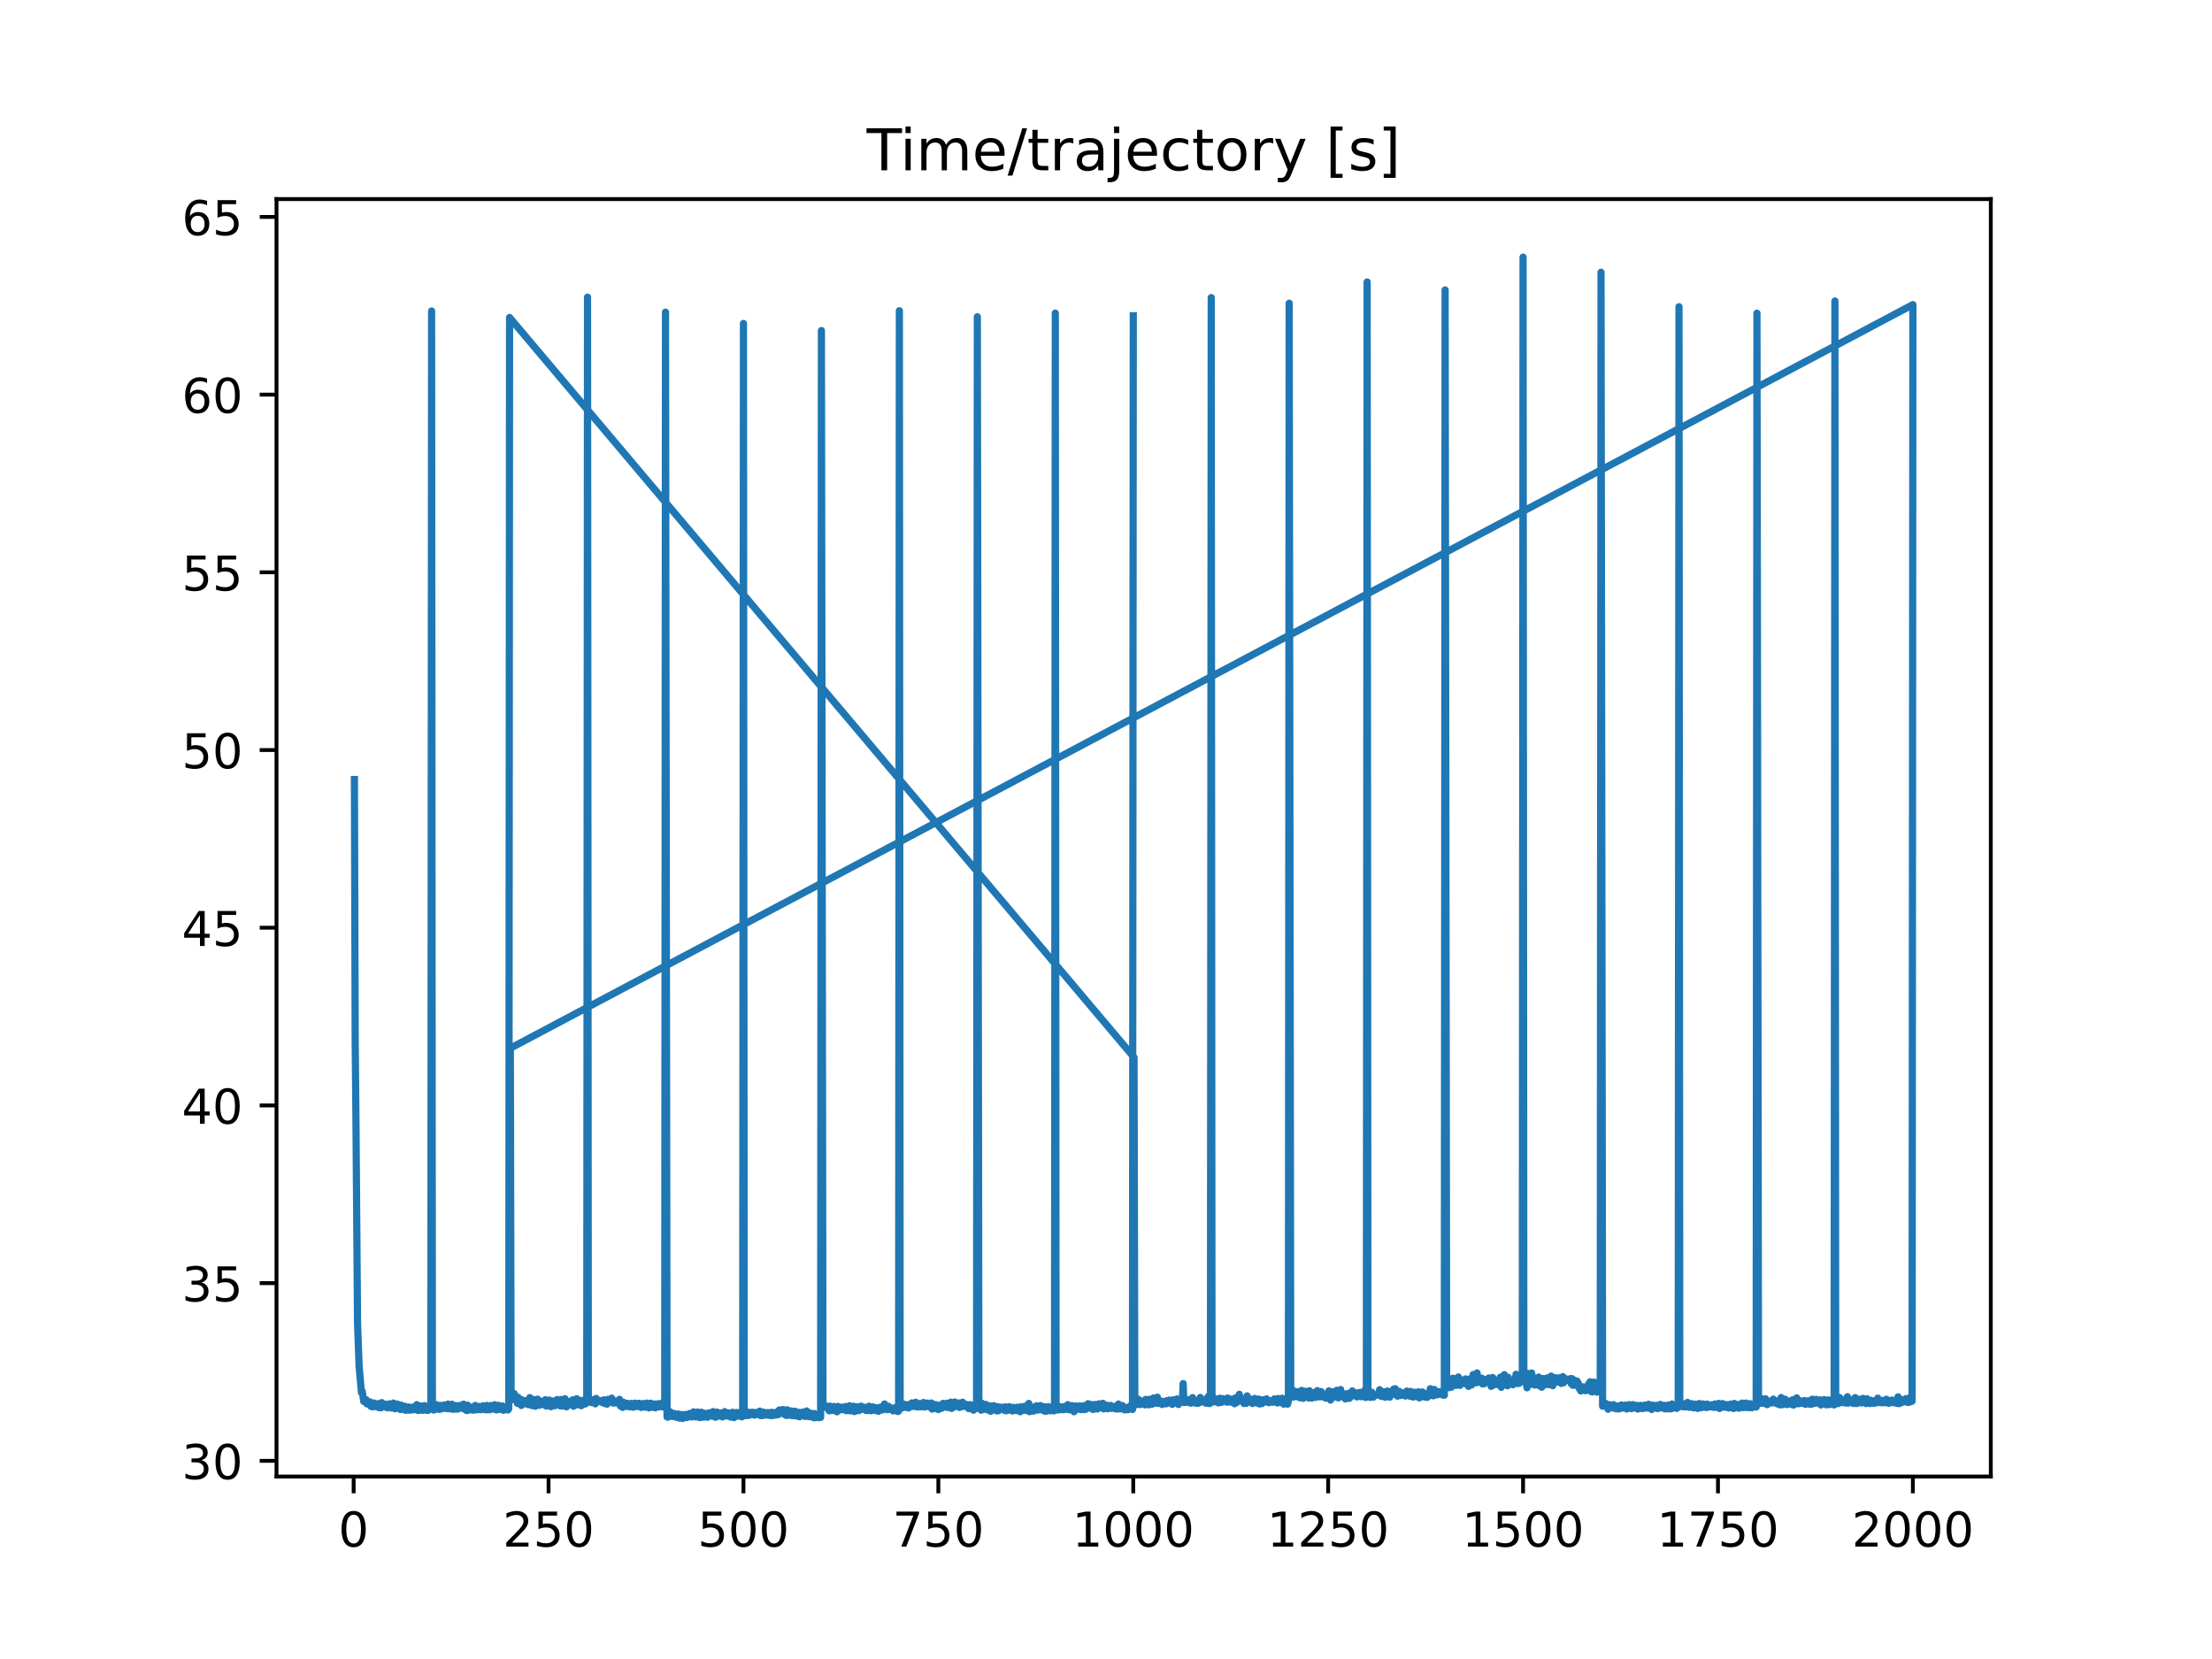 <?xml version="1.0" encoding="utf-8" standalone="no"?>
<!DOCTYPE svg PUBLIC "-//W3C//DTD SVG 1.1//EN"
  "http://www.w3.org/Graphics/SVG/1.1/DTD/svg11.dtd">
<!-- Created with matplotlib (https://matplotlib.org/) -->
<svg height="345.6pt" version="1.1" viewBox="0 0 460.8 345.6" width="460.8pt" xmlns="http://www.w3.org/2000/svg" xmlns:xlink="http://www.w3.org/1999/xlink">
 <defs>
  <style type="text/css">
*{stroke-linecap:butt;stroke-linejoin:round;}
  </style>
 </defs>
 <g id="figure_1">
  <g id="patch_1">
   <path d="M 0 345.6 
L 460.8 345.6 
L 460.8 0 
L 0 0 
z
" style="fill:#ffffff;"/>
  </g>
  <g id="axes_1">
   <g id="patch_2">
    <path d="M 57.6 307.584 
L 414.72 307.584 
L 414.72 41.472 
L 57.6 41.472 
z
" style="fill:#ffffff;"/>
   </g>
   <g id="matplotlib.axis_1">
    <g id="xtick_1">
     <g id="line2d_1">
      <defs>
       <path d="M 0 0 
L 0 3.5 
" id="mb710add91c" style="stroke:#000000;stroke-width:0.8;"/>
      </defs>
      <g>
       <use style="stroke:#000000;stroke-width:0.8;" x="73.67" xlink:href="#mb710add91c" y="307.584"/>
      </g>
     </g>
     <g id="text_1">
      <!-- 0 -->
      <defs>
       <path d="M 31.781 66.406 
Q 24.172 66.406 20.328 58.906 
Q 16.5 51.422 16.5 36.375 
Q 16.5 21.391 20.328 13.891 
Q 24.172 6.391 31.781 6.391 
Q 39.453 6.391 43.281 13.891 
Q 47.125 21.391 47.125 36.375 
Q 47.125 51.422 43.281 58.906 
Q 39.453 66.406 31.781 66.406 
z
M 31.781 74.219 
Q 44.047 74.219 50.516 64.516 
Q 56.984 54.828 56.984 36.375 
Q 56.984 17.969 50.516 8.266 
Q 44.047 -1.422 31.781 -1.422 
Q 19.531 -1.422 13.062 8.266 
Q 6.594 17.969 6.594 36.375 
Q 6.594 54.828 13.062 64.516 
Q 19.531 74.219 31.781 74.219 
z
" id="DejaVuSans-48"/>
      </defs>
      <g transform="translate(70.489 322.182)scale(0.1 -0.1)">
       <use xlink:href="#DejaVuSans-48"/>
      </g>
     </g>
    </g>
    <g id="xtick_2">
     <g id="line2d_2">
      <g>
       <use style="stroke:#000000;stroke-width:0.8;" x="114.272" xlink:href="#mb710add91c" y="307.584"/>
      </g>
     </g>
     <g id="text_2">
      <!-- 250 -->
      <defs>
       <path d="M 19.188 8.297 
L 53.609 8.297 
L 53.609 0 
L 7.328 0 
L 7.328 8.297 
Q 12.938 14.109 22.625 23.891 
Q 32.328 33.688 34.812 36.531 
Q 39.547 41.844 41.422 45.531 
Q 43.312 49.219 43.312 52.781 
Q 43.312 58.594 39.234 62.25 
Q 35.156 65.922 28.609 65.922 
Q 23.969 65.922 18.812 64.312 
Q 13.672 62.703 7.812 59.422 
L 7.812 69.391 
Q 13.766 71.781 18.938 73 
Q 24.125 74.219 28.422 74.219 
Q 39.75 74.219 46.484 68.547 
Q 53.219 62.891 53.219 53.422 
Q 53.219 48.922 51.531 44.891 
Q 49.859 40.875 45.406 35.406 
Q 44.188 33.984 37.641 27.219 
Q 31.109 20.453 19.188 8.297 
z
" id="DejaVuSans-50"/>
       <path d="M 10.797 72.906 
L 49.516 72.906 
L 49.516 64.594 
L 19.828 64.594 
L 19.828 46.734 
Q 21.969 47.469 24.109 47.828 
Q 26.266 48.188 28.422 48.188 
Q 40.625 48.188 47.75 41.5 
Q 54.891 34.812 54.891 23.391 
Q 54.891 11.625 47.562 5.094 
Q 40.234 -1.422 26.906 -1.422 
Q 22.312 -1.422 17.547 -0.641 
Q 12.797 0.141 7.719 1.703 
L 7.719 11.625 
Q 12.109 9.234 16.797 8.062 
Q 21.484 6.891 26.703 6.891 
Q 35.156 6.891 40.078 11.328 
Q 45.016 15.766 45.016 23.391 
Q 45.016 31 40.078 35.438 
Q 35.156 39.891 26.703 39.891 
Q 22.75 39.891 18.812 39.016 
Q 14.891 38.141 10.797 36.281 
z
" id="DejaVuSans-53"/>
      </defs>
      <g transform="translate(104.729 322.182)scale(0.1 -0.1)">
       <use xlink:href="#DejaVuSans-50"/>
       <use x="63.623" xlink:href="#DejaVuSans-53"/>
       <use x="127.246" xlink:href="#DejaVuSans-48"/>
      </g>
     </g>
    </g>
    <g id="xtick_3">
     <g id="line2d_3">
      <g>
       <use style="stroke:#000000;stroke-width:0.8;" x="154.875" xlink:href="#mb710add91c" y="307.584"/>
      </g>
     </g>
     <g id="text_3">
      <!-- 500 -->
      <g transform="translate(145.331 322.182)scale(0.1 -0.1)">
       <use xlink:href="#DejaVuSans-53"/>
       <use x="63.623" xlink:href="#DejaVuSans-48"/>
       <use x="127.246" xlink:href="#DejaVuSans-48"/>
      </g>
     </g>
    </g>
    <g id="xtick_4">
     <g id="line2d_4">
      <g>
       <use style="stroke:#000000;stroke-width:0.8;" x="195.477" xlink:href="#mb710add91c" y="307.584"/>
      </g>
     </g>
     <g id="text_4">
      <!-- 750 -->
      <defs>
       <path d="M 8.203 72.906 
L 55.078 72.906 
L 55.078 68.703 
L 28.609 0 
L 18.312 0 
L 43.219 64.594 
L 8.203 64.594 
z
" id="DejaVuSans-55"/>
      </defs>
      <g transform="translate(185.933 322.182)scale(0.1 -0.1)">
       <use xlink:href="#DejaVuSans-55"/>
       <use x="63.623" xlink:href="#DejaVuSans-53"/>
       <use x="127.246" xlink:href="#DejaVuSans-48"/>
      </g>
     </g>
    </g>
    <g id="xtick_5">
     <g id="line2d_5">
      <g>
       <use style="stroke:#000000;stroke-width:0.8;" x="236.079" xlink:href="#mb710add91c" y="307.584"/>
      </g>
     </g>
     <g id="text_5">
      <!-- 1000 -->
      <defs>
       <path d="M 12.406 8.297 
L 28.516 8.297 
L 28.516 63.922 
L 10.984 60.406 
L 10.984 69.391 
L 28.422 72.906 
L 38.281 72.906 
L 38.281 8.297 
L 54.391 8.297 
L 54.391 0 
L 12.406 0 
z
" id="DejaVuSans-49"/>
      </defs>
      <g transform="translate(223.354 322.182)scale(0.1 -0.1)">
       <use xlink:href="#DejaVuSans-49"/>
       <use x="63.623" xlink:href="#DejaVuSans-48"/>
       <use x="127.246" xlink:href="#DejaVuSans-48"/>
       <use x="190.869" xlink:href="#DejaVuSans-48"/>
      </g>
     </g>
    </g>
    <g id="xtick_6">
     <g id="line2d_6">
      <g>
       <use style="stroke:#000000;stroke-width:0.8;" x="276.681" xlink:href="#mb710add91c" y="307.584"/>
      </g>
     </g>
     <g id="text_6">
      <!-- 1250 -->
      <g transform="translate(263.956 322.182)scale(0.1 -0.1)">
       <use xlink:href="#DejaVuSans-49"/>
       <use x="63.623" xlink:href="#DejaVuSans-50"/>
       <use x="127.246" xlink:href="#DejaVuSans-53"/>
       <use x="190.869" xlink:href="#DejaVuSans-48"/>
      </g>
     </g>
    </g>
    <g id="xtick_7">
     <g id="line2d_7">
      <g>
       <use style="stroke:#000000;stroke-width:0.8;" x="317.283" xlink:href="#mb710add91c" y="307.584"/>
      </g>
     </g>
     <g id="text_7">
      <!-- 1500 -->
      <g transform="translate(304.558 322.182)scale(0.1 -0.1)">
       <use xlink:href="#DejaVuSans-49"/>
       <use x="63.623" xlink:href="#DejaVuSans-53"/>
       <use x="127.246" xlink:href="#DejaVuSans-48"/>
       <use x="190.869" xlink:href="#DejaVuSans-48"/>
      </g>
     </g>
    </g>
    <g id="xtick_8">
     <g id="line2d_8">
      <g>
       <use style="stroke:#000000;stroke-width:0.8;" x="357.885" xlink:href="#mb710add91c" y="307.584"/>
      </g>
     </g>
     <g id="text_8">
      <!-- 1750 -->
      <g transform="translate(345.16 322.182)scale(0.1 -0.1)">
       <use xlink:href="#DejaVuSans-49"/>
       <use x="63.623" xlink:href="#DejaVuSans-55"/>
       <use x="127.246" xlink:href="#DejaVuSans-53"/>
       <use x="190.869" xlink:href="#DejaVuSans-48"/>
      </g>
     </g>
    </g>
    <g id="xtick_9">
     <g id="line2d_9">
      <g>
       <use style="stroke:#000000;stroke-width:0.8;" x="398.487" xlink:href="#mb710add91c" y="307.584"/>
      </g>
     </g>
     <g id="text_9">
      <!-- 2000 -->
      <g transform="translate(385.762 322.182)scale(0.1 -0.1)">
       <use xlink:href="#DejaVuSans-50"/>
       <use x="63.623" xlink:href="#DejaVuSans-48"/>
       <use x="127.246" xlink:href="#DejaVuSans-48"/>
       <use x="190.869" xlink:href="#DejaVuSans-48"/>
      </g>
     </g>
    </g>
   </g>
   <g id="matplotlib.axis_2">
    <g id="ytick_1">
     <g id="line2d_10">
      <defs>
       <path d="M 0 0 
L -3.5 0 
" id="m9d17364221" style="stroke:#000000;stroke-width:0.8;"/>
      </defs>
      <g>
       <use style="stroke:#000000;stroke-width:0.8;" x="57.6" xlink:href="#m9d17364221" y="304.32"/>
      </g>
     </g>
     <g id="text_10">
      <!-- 30 -->
      <defs>
       <path d="M 40.578 39.312 
Q 47.656 37.797 51.625 33 
Q 55.609 28.219 55.609 21.188 
Q 55.609 10.406 48.188 4.484 
Q 40.766 -1.422 27.094 -1.422 
Q 22.516 -1.422 17.656 -0.516 
Q 12.797 0.391 7.625 2.203 
L 7.625 11.719 
Q 11.719 9.328 16.594 8.109 
Q 21.484 6.891 26.812 6.891 
Q 36.078 6.891 40.938 10.547 
Q 45.797 14.203 45.797 21.188 
Q 45.797 27.641 41.281 31.266 
Q 36.766 34.906 28.719 34.906 
L 20.219 34.906 
L 20.219 43.016 
L 29.109 43.016 
Q 36.375 43.016 40.234 45.922 
Q 44.094 48.828 44.094 54.297 
Q 44.094 59.906 40.109 62.906 
Q 36.141 65.922 28.719 65.922 
Q 24.656 65.922 20.016 65.031 
Q 15.375 64.156 9.812 62.312 
L 9.812 71.094 
Q 15.438 72.656 20.344 73.438 
Q 25.25 74.219 29.594 74.219 
Q 40.828 74.219 47.359 69.109 
Q 53.906 64.016 53.906 55.328 
Q 53.906 49.266 50.438 45.094 
Q 46.969 40.922 40.578 39.312 
z
" id="DejaVuSans-51"/>
      </defs>
      <g transform="translate(37.875 308.12)scale(0.1 -0.1)">
       <use xlink:href="#DejaVuSans-51"/>
       <use x="63.623" xlink:href="#DejaVuSans-48"/>
      </g>
     </g>
    </g>
    <g id="ytick_2">
     <g id="line2d_11">
      <g>
       <use style="stroke:#000000;stroke-width:0.8;" x="57.6" xlink:href="#m9d17364221" y="267.301"/>
      </g>
     </g>
     <g id="text_11">
      <!-- 35 -->
      <g transform="translate(37.875 271.1)scale(0.1 -0.1)">
       <use xlink:href="#DejaVuSans-51"/>
       <use x="63.623" xlink:href="#DejaVuSans-53"/>
      </g>
     </g>
    </g>
    <g id="ytick_3">
     <g id="line2d_12">
      <g>
       <use style="stroke:#000000;stroke-width:0.8;" x="57.6" xlink:href="#m9d17364221" y="230.282"/>
      </g>
     </g>
     <g id="text_12">
      <!-- 40 -->
      <defs>
       <path d="M 37.797 64.312 
L 12.891 25.391 
L 37.797 25.391 
z
M 35.203 72.906 
L 47.609 72.906 
L 47.609 25.391 
L 58.016 25.391 
L 58.016 17.188 
L 47.609 17.188 
L 47.609 0 
L 37.797 0 
L 37.797 17.188 
L 4.891 17.188 
L 4.891 26.703 
z
" id="DejaVuSans-52"/>
      </defs>
      <g transform="translate(37.875 234.081)scale(0.1 -0.1)">
       <use xlink:href="#DejaVuSans-52"/>
       <use x="63.623" xlink:href="#DejaVuSans-48"/>
      </g>
     </g>
    </g>
    <g id="ytick_4">
     <g id="line2d_13">
      <g>
       <use style="stroke:#000000;stroke-width:0.8;" x="57.6" xlink:href="#m9d17364221" y="193.263"/>
      </g>
     </g>
     <g id="text_13">
      <!-- 45 -->
      <g transform="translate(37.875 197.062)scale(0.1 -0.1)">
       <use xlink:href="#DejaVuSans-52"/>
       <use x="63.623" xlink:href="#DejaVuSans-53"/>
      </g>
     </g>
    </g>
    <g id="ytick_5">
     <g id="line2d_14">
      <g>
       <use style="stroke:#000000;stroke-width:0.8;" x="57.6" xlink:href="#m9d17364221" y="156.244"/>
      </g>
     </g>
     <g id="text_14">
      <!-- 50 -->
      <g transform="translate(37.875 160.043)scale(0.1 -0.1)">
       <use xlink:href="#DejaVuSans-53"/>
       <use x="63.623" xlink:href="#DejaVuSans-48"/>
      </g>
     </g>
    </g>
    <g id="ytick_6">
     <g id="line2d_15">
      <g>
       <use style="stroke:#000000;stroke-width:0.8;" x="57.6" xlink:href="#m9d17364221" y="119.225"/>
      </g>
     </g>
     <g id="text_15">
      <!-- 55 -->
      <g transform="translate(37.875 123.024)scale(0.1 -0.1)">
       <use xlink:href="#DejaVuSans-53"/>
       <use x="63.623" xlink:href="#DejaVuSans-53"/>
      </g>
     </g>
    </g>
    <g id="ytick_7">
     <g id="line2d_16">
      <g>
       <use style="stroke:#000000;stroke-width:0.8;" x="57.6" xlink:href="#m9d17364221" y="82.206"/>
      </g>
     </g>
     <g id="text_16">
      <!-- 60 -->
      <defs>
       <path d="M 33.016 40.375 
Q 26.375 40.375 22.484 35.828 
Q 18.609 31.297 18.609 23.391 
Q 18.609 15.531 22.484 10.953 
Q 26.375 6.391 33.016 6.391 
Q 39.656 6.391 43.531 10.953 
Q 47.406 15.531 47.406 23.391 
Q 47.406 31.297 43.531 35.828 
Q 39.656 40.375 33.016 40.375 
z
M 52.594 71.297 
L 52.594 62.312 
Q 48.875 64.062 45.094 64.984 
Q 41.312 65.922 37.594 65.922 
Q 27.828 65.922 22.672 59.328 
Q 17.531 52.734 16.797 39.406 
Q 19.672 43.656 24.016 45.922 
Q 28.375 48.188 33.594 48.188 
Q 44.578 48.188 50.953 41.516 
Q 57.328 34.859 57.328 23.391 
Q 57.328 12.156 50.688 5.359 
Q 44.047 -1.422 33.016 -1.422 
Q 20.359 -1.422 13.672 8.266 
Q 6.984 17.969 6.984 36.375 
Q 6.984 53.656 15.188 63.938 
Q 23.391 74.219 37.203 74.219 
Q 40.922 74.219 44.703 73.484 
Q 48.484 72.75 52.594 71.297 
z
" id="DejaVuSans-54"/>
      </defs>
      <g transform="translate(37.875 86.005)scale(0.1 -0.1)">
       <use xlink:href="#DejaVuSans-54"/>
       <use x="63.623" xlink:href="#DejaVuSans-48"/>
      </g>
     </g>
    </g>
    <g id="ytick_8">
     <g id="line2d_17">
      <g>
       <use style="stroke:#000000;stroke-width:0.8;" x="57.6" xlink:href="#m9d17364221" y="45.186"/>
      </g>
     </g>
     <g id="text_17">
      <!-- 65 -->
      <g transform="translate(37.875 48.986)scale(0.1 -0.1)">
       <use xlink:href="#DejaVuSans-54"/>
       <use x="63.623" xlink:href="#DejaVuSans-53"/>
      </g>
     </g>
    </g>
   </g>
   <g id="line2d_18">
    <path clip-path="url(#pd5c3fd3409)" d="M 73.833 162.382 
L 73.995 216.992 
L 74.158 234.069 
L 74.482 275.631 
L 74.807 284.545 
L 75.294 290.101 
L 75.457 289.826 
L 75.782 291.961 
L 75.944 291.71 
L 76.106 291.714 
L 76.269 291.576 
L 76.431 292.447 
L 76.594 292.268 
L 76.918 292.548 
L 77.081 292.042 
L 77.243 292.954 
L 77.406 292.822 
L 77.568 293.086 
L 77.731 292.883 
L 77.893 292.265 
L 78.055 292.965 
L 78.38 293.048 
L 78.543 293.017 
L 78.705 292.412 
L 78.867 293.215 
L 79.03 292.945 
L 79.192 293.25 
L 79.355 293.278 
L 79.517 292.187 
L 79.679 292.98 
L 79.842 292.742 
L 80.004 292.829 
L 80.167 293.047 
L 80.329 292.511 
L 80.654 293.284 
L 80.816 292.955 
L 80.979 293.16 
L 81.141 292.433 
L 81.466 293.296 
L 81.791 293.258 
L 81.953 292.274 
L 82.116 293.216 
L 82.278 293.475 
L 82.603 293.326 
L 82.765 292.492 
L 82.928 293.121 
L 83.09 292.852 
L 83.252 293.525 
L 83.415 293.622 
L 83.577 292.706 
L 83.74 293.551 
L 84.227 293.697 
L 84.389 292.947 
L 84.552 293.794 
L 84.714 293.643 
L 85.039 293.617 
L 85.201 293.106 
L 85.364 293.773 
L 85.526 293.524 
L 85.689 293.698 
L 86.013 293.122 
L 86.176 293.679 
L 86.663 293.56 
L 86.825 292.613 
L 86.988 293.777 
L 87.15 293.83 
L 87.475 293.473 
L 87.637 292.878 
L 87.8 293.771 
L 87.962 293.773 
L 88.125 293.599 
L 88.287 293.774 
L 88.449 292.821 
L 88.612 293.647 
L 88.937 293.583 
L 89.099 293.837 
L 89.262 292.916 
L 89.424 293.67 
L 89.749 293.487 
L 89.911 64.783 
L 90.074 292.481 
L 90.398 293.741 
L 90.723 293.295 
L 90.886 292.612 
L 91.048 293.51 
L 91.373 293.237 
L 91.535 293.614 
L 91.698 292.766 
L 91.86 293.479 
L 92.022 293.474 
L 92.347 293.099 
L 92.51 292.674 
L 92.672 293.373 
L 93.159 293.453 
L 93.322 292.499 
L 93.484 293.435 
L 93.647 293.205 
L 93.809 293.487 
L 93.971 293.403 
L 94.134 292.526 
L 94.296 293.566 
L 94.621 293.568 
L 94.946 292.793 
L 95.271 293.558 
L 95.595 293.418 
L 95.758 292.775 
L 95.92 293.192 
L 96.408 293.414 
L 96.57 292.512 
L 96.732 293.49 
L 96.895 293.63 
L 97.057 293.577 
L 97.22 293.852 
L 97.382 292.715 
L 97.544 293.683 
L 97.707 293.738 
L 97.869 293.574 
L 98.032 293.578 
L 98.194 293.135 
L 98.519 293.772 
L 98.681 293.644 
L 98.844 293.703 
L 99.006 292.777 
L 99.168 293.697 
L 99.331 293.39 
L 99.493 293.391 
L 99.656 293.653 
L 99.818 292.989 
L 100.143 293.668 
L 100.468 293.556 
L 100.63 292.848 
L 100.955 293.651 
L 101.117 293.467 
L 101.28 293.688 
L 101.442 292.765 
L 101.605 293.674 
L 101.767 292.961 
L 101.929 293.66 
L 102.092 293.679 
L 102.254 292.791 
L 102.417 293.429 
L 102.904 293.516 
L 103.066 292.635 
L 103.391 293.717 
L 103.553 293.552 
L 103.878 292.749 
L 104.041 293.599 
L 104.203 293.592 
L 104.366 293.422 
L 104.528 293.53 
L 104.69 292.897 
L 104.853 293.788 
L 105.015 293.502 
L 105.178 293.653 
L 105.34 293.652 
L 105.502 293.213 
L 105.665 293.658 
L 105.827 293.71 
L 105.99 293.447 
L 106.152 66.142 
L 236.241 220.273 
L 236.404 292.763 
L 236.728 292.449 
L 236.891 292.582 
L 237.053 291.444 
L 237.54 292.597 
L 237.703 292.464 
L 237.865 291.836 
L 238.515 292.661 
L 238.677 291.522 
L 239.002 292.474 
L 239.165 292.446 
L 239.327 292.656 
L 239.489 291.49 
L 239.652 292.26 
L 239.814 292.017 
L 239.977 292.534 
L 240.139 292.309 
L 240.301 291.23 
L 240.464 292.352 
L 240.789 292.169 
L 240.951 292.114 
L 241.113 291.057 
L 241.276 292.361 
L 241.438 292.29 
L 241.601 292.088 
L 241.763 292.147 
L 241.926 291.877 
L 242.088 292.585 
L 242.413 292.177 
L 242.575 292.323 
L 242.738 291.899 
L 242.9 292.45 
L 243.062 291.798 
L 243.387 292.257 
L 243.55 291.657 
L 243.712 292.186 
L 243.874 291.958 
L 244.037 291.989 
L 244.199 292.552 
L 244.362 291.6 
L 244.524 292.187 
L 244.849 291.79 
L 245.011 291.985 
L 245.174 291.422 
L 245.498 292.582 
L 245.661 291.736 
L 245.823 292.105 
L 245.986 291.362 
L 246.148 291.986 
L 246.311 291.949 
L 246.473 288.221 
L 246.635 292.173 
L 246.798 291.458 
L 246.96 292.144 
L 247.123 291.879 
L 247.447 292.11 
L 247.61 291.588 
L 247.772 292.23 
L 247.935 291.878 
L 248.097 292.298 
L 248.259 292.246 
L 248.422 291.145 
L 248.584 292.037 
L 248.909 292.037 
L 249.071 292.306 
L 249.234 291.742 
L 249.396 291.952 
L 249.559 292.346 
L 249.721 292.178 
L 249.884 292.197 
L 250.046 291.115 
L 250.208 291.991 
L 250.533 292.024 
L 250.696 291.623 
L 250.858 291.621 
L 251.183 292.303 
L 251.345 291.797 
L 251.508 292.312 
L 251.67 290.937 
L 251.995 292.395 
L 252.157 292.274 
L 252.32 61.994 
L 252.482 291.626 
L 252.644 291.561 
L 252.969 292.034 
L 253.132 291.841 
L 253.294 291.386 
L 253.457 291.97 
L 253.619 291.816 
L 253.781 292.242 
L 253.944 291.983 
L 254.106 291.272 
L 254.431 292.147 
L 254.756 291.36 
L 255.568 292.096 
L 255.73 291.237 
L 255.893 292.05 
L 256.055 291.746 
L 256.38 292.104 
L 256.542 291.459 
L 256.705 291.942 
L 256.867 291.615 
L 257.192 292.425 
L 257.354 291.211 
L 257.517 292.125 
L 257.679 292.154 
L 257.842 291.834 
L 258.004 291.896 
L 258.166 290.458 
L 258.329 291.503 
L 258.491 291.687 
L 258.654 291.498 
L 258.816 291.765 
L 258.978 291.496 
L 259.141 292.367 
L 259.303 292.126 
L 259.466 292.1 
L 259.628 292.341 
L 259.79 290.79 
L 259.953 291.982 
L 260.115 291.906 
L 260.278 292.06 
L 260.44 291.571 
L 260.602 291.478 
L 260.927 292.385 
L 261.252 291.865 
L 261.415 291.32 
L 261.577 292.154 
L 261.739 291.941 
L 261.902 292.279 
L 262.227 291.461 
L 262.389 292.476 
L 262.714 291.748 
L 262.876 292.402 
L 263.039 291.606 
L 263.363 292.099 
L 263.526 292.041 
L 263.851 291.406 
L 264.013 292.084 
L 264.175 291.948 
L 264.338 292.213 
L 264.5 292.112 
L 264.663 291.796 
L 264.825 292.088 
L 264.988 292.114 
L 265.15 292.004 
L 265.312 292.093 
L 265.475 291.416 
L 265.637 292.026 
L 266.124 292.261 
L 266.287 291.334 
L 266.449 292.128 
L 266.774 292.124 
L 266.936 292.164 
L 267.099 291.283 
L 267.424 292.514 
L 267.586 291.505 
L 267.748 291.934 
L 267.911 291.607 
L 268.073 291.869 
L 268.236 292.509 
L 268.398 291.745 
L 268.56 63.159 
L 268.885 290.371 
L 269.048 290.929 
L 269.21 289.999 
L 269.373 291.047 
L 269.535 289.722 
L 269.86 290.641 
L 270.022 290.947 
L 270.185 290.86 
L 270.347 289.909 
L 270.509 290.812 
L 270.672 290.545 
L 270.834 291.207 
L 270.997 290.736 
L 271.159 289.645 
L 271.321 291.099 
L 271.484 291.302 
L 271.809 290.759 
L 271.971 289.828 
L 272.458 291.062 
L 272.621 291.23 
L 272.783 289.717 
L 272.946 290.884 
L 273.108 290.645 
L 273.27 291.258 
L 273.595 290.112 
L 273.758 291.102 
L 273.92 290.533 
L 274.082 291.108 
L 274.407 289.689 
L 274.57 290.949 
L 274.894 290.979 
L 275.057 290.685 
L 275.219 289.887 
L 275.382 290.926 
L 275.544 290.494 
L 275.706 291.052 
L 275.869 290.496 
L 276.031 290.43 
L 276.194 291.266 
L 276.519 290.495 
L 276.681 291.028 
L 276.843 289.737 
L 277.168 291.658 
L 277.493 290.053 
L 277.655 289.933 
L 277.818 291.094 
L 277.98 290.452 
L 278.305 290.95 
L 278.467 289.62 
L 278.792 291.208 
L 278.955 291.094 
L 279.117 290.521 
L 279.279 289.468 
L 279.442 290.919 
L 279.604 290.909 
L 279.767 290.553 
L 279.929 291.033 
L 280.091 290.36 
L 280.254 291.424 
L 280.416 290.456 
L 280.579 290.361 
L 280.741 290.996 
L 280.904 290.255 
L 281.066 291.318 
L 281.553 290.836 
L 281.716 289.759 
L 281.878 289.966 
L 282.04 290.435 
L 282.203 290.123 
L 282.365 290.684 
L 282.528 290.222 
L 282.69 291.006 
L 282.852 290.894 
L 283.015 290.105 
L 283.177 290.723 
L 283.34 290.07 
L 283.502 290.949 
L 283.664 290.374 
L 283.989 290.919 
L 284.152 289.77 
L 284.477 291.121 
L 284.639 290.576 
L 284.801 58.735 
L 284.964 289.586 
L 285.289 290.645 
L 285.451 291.111 
L 285.613 290.984 
L 285.776 290.03 
L 286.101 291.041 
L 286.263 290.747 
L 286.425 290.753 
L 286.588 290.561 
L 287.075 290.601 
L 287.237 290.557 
L 287.4 289.493 
L 287.725 290.894 
L 287.887 290.861 
L 288.212 289.942 
L 288.374 290.196 
L 288.537 291.073 
L 288.699 290.782 
L 288.862 289.846 
L 289.024 289.781 
L 289.186 290.948 
L 289.349 290.574 
L 289.511 291.06 
L 289.836 289.903 
L 289.998 289.91 
L 290.161 290.433 
L 290.323 289.377 
L 290.486 289.937 
L 290.648 289.288 
L 290.81 290.532 
L 291.135 290.843 
L 291.46 289.832 
L 291.622 290.593 
L 291.785 290.716 
L 292.11 290.47 
L 292.272 290.148 
L 292.435 290.65 
L 292.597 290.353 
L 292.759 290.821 
L 292.922 290.508 
L 293.084 289.779 
L 293.247 289.94 
L 293.571 290.718 
L 293.734 290.863 
L 293.896 289.858 
L 294.059 290.751 
L 294.221 290.775 
L 294.383 291.036 
L 294.708 290.033 
L 294.871 290.75 
L 295.195 290.951 
L 295.358 290.581 
L 295.52 289.935 
L 295.683 291.21 
L 295.845 290.568 
L 296.008 290.987 
L 296.17 290.887 
L 296.332 289.971 
L 296.495 290.842 
L 296.657 290.454 
L 296.82 291.037 
L 296.982 290.47 
L 297.144 290.375 
L 297.307 291.1 
L 297.632 290.131 
L 297.794 290.376 
L 297.956 289.287 
L 298.119 290.696 
L 298.281 290.071 
L 298.444 290.188 
L 298.606 290.779 
L 298.768 289.442 
L 298.931 290.537 
L 299.093 290.524 
L 299.256 290.395 
L 299.418 290.582 
L 299.581 289.893 
L 299.743 290.298 
L 299.905 290.208 
L 300.068 289.904 
L 300.23 290.341 
L 300.393 290.164 
L 300.555 290.635 
L 300.717 290.075 
L 300.88 290.643 
L 301.042 60.4 
L 301.367 287.766 
L 301.692 287.936 
L 301.854 289.078 
L 302.017 287.489 
L 302.179 287.953 
L 302.341 288.984 
L 302.666 287.101 
L 302.829 288.287 
L 302.991 287.999 
L 303.153 287.999 
L 303.316 288.596 
L 303.478 288.545 
L 303.641 287.114 
L 303.803 286.848 
L 304.128 288.614 
L 304.453 287.727 
L 304.615 287.536 
L 305.102 288.229 
L 305.265 287.241 
L 305.427 288.026 
L 305.752 287.971 
L 305.914 288.806 
L 306.077 287.405 
L 306.239 287.225 
L 306.564 288.51 
L 306.726 288.322 
L 306.889 286.343 
L 307.051 288.081 
L 307.214 286.915 
L 307.376 287.909 
L 307.539 288.061 
L 307.701 286.004 
L 307.863 287.256 
L 308.351 287.977 
L 308.513 287.134 
L 308.675 287.093 
L 308.838 288.306 
L 309 288.102 
L 309.163 288.276 
L 309.325 287.388 
L 309.487 287.99 
L 309.65 287.537 
L 309.812 287.888 
L 309.975 287.803 
L 310.137 287.059 
L 310.299 287.99 
L 310.462 288.193 
L 310.624 288.803 
L 310.787 288.127 
L 310.949 286.952 
L 311.112 288.552 
L 311.274 288.144 
L 311.436 288.137 
L 311.761 287.499 
L 311.924 288.417 
L 312.086 288.442 
L 312.248 287.948 
L 312.411 287.873 
L 312.573 286.879 
L 312.736 289.003 
L 312.898 288.413 
L 313.06 287.226 
L 313.223 287.176 
L 313.385 286.367 
L 313.71 288.357 
L 313.872 287.235 
L 314.035 288.685 
L 314.197 286.935 
L 314.36 287.772 
L 314.522 287.389 
L 314.684 287.928 
L 314.847 287.606 
L 315.009 287.678 
L 315.172 288.466 
L 315.334 287.802 
L 315.497 287.867 
L 315.659 287.769 
L 315.821 286.284 
L 315.984 287.945 
L 316.146 288.215 
L 316.309 287.221 
L 316.471 288.18 
L 316.633 287.729 
L 316.796 287.647 
L 316.958 287.303 
L 317.121 287.794 
L 317.283 53.568 
L 317.445 286.001 
L 317.608 287.681 
L 317.77 287.785 
L 317.933 287.746 
L 318.095 289.107 
L 318.257 286.108 
L 318.582 288.018 
L 318.745 287.851 
L 318.907 288.396 
L 319.07 286.02 
L 319.232 287.639 
L 319.394 287.353 
L 319.557 287.387 
L 319.719 288.529 
L 319.882 287.129 
L 320.044 287.088 
L 320.369 288.528 
L 320.531 286.865 
L 320.694 287.135 
L 320.856 288.779 
L 321.018 288.26 
L 321.181 288.982 
L 321.506 287.168 
L 321.668 287.195 
L 321.83 288.484 
L 321.993 288.353 
L 322.318 287.044 
L 322.48 288.165 
L 322.643 288.444 
L 322.805 287.663 
L 322.967 287.582 
L 323.13 286.659 
L 323.292 288.26 
L 323.455 288.662 
L 323.779 287.307 
L 323.942 286.988 
L 324.104 287.912 
L 324.267 287.191 
L 324.429 287.922 
L 324.591 287.798 
L 324.754 287.012 
L 324.916 287.518 
L 325.079 287.136 
L 325.241 288.189 
L 325.403 287.917 
L 325.566 286.777 
L 325.728 288.062 
L 325.891 287.209 
L 326.053 287.162 
L 326.216 287.455 
L 326.378 287.282 
L 326.54 287.36 
L 326.703 287.572 
L 326.865 287.362 
L 327.028 287.712 
L 327.19 287.172 
L 327.352 288.309 
L 327.515 287.207 
L 327.677 288.579 
L 327.84 287.477 
L 328.002 288.56 
L 328.164 287.838 
L 328.327 288.208 
L 328.489 287.672 
L 328.814 288.187 
L 328.976 289.195 
L 329.301 289.763 
L 329.464 289.611 
L 329.626 288.966 
L 329.788 288.899 
L 329.951 289.253 
L 330.113 289.253 
L 330.276 289.714 
L 330.763 289.175 
L 330.925 288.337 
L 331.088 289.569 
L 331.25 287.843 
L 331.413 289.88 
L 331.575 289.232 
L 331.737 289.954 
L 331.9 289.835 
L 332.062 287.915 
L 332.225 289.335 
L 332.387 288.26 
L 332.549 288.64 
L 332.712 290.014 
L 332.874 288.93 
L 333.037 289.57 
L 333.199 289.58 
L 333.361 289.735 
L 333.524 56.715 
L 333.849 292.936 
L 334.011 292.773 
L 334.174 292.93 
L 334.336 292.848 
L 334.498 292.355 
L 334.823 293.151 
L 334.986 293.579 
L 335.148 293.281 
L 335.31 292.619 
L 335.473 293.087 
L 335.798 293.228 
L 335.96 293.019 
L 336.122 292.622 
L 336.285 293.367 
L 336.61 293.447 
L 336.772 293.48 
L 336.934 292.888 
L 337.259 293.515 
L 337.422 293.322 
L 337.584 293.373 
L 337.747 292.677 
L 337.909 293.332 
L 338.071 293.192 
L 338.234 293.278 
L 338.559 292.7 
L 338.883 293.532 
L 339.046 293.23 
L 339.208 293.301 
L 339.371 292.597 
L 339.533 293.276 
L 339.695 293.187 
L 339.858 293.448 
L 340.02 293.379 
L 340.183 292.609 
L 340.345 293.174 
L 340.832 293.322 
L 340.995 292.76 
L 341.157 293.538 
L 341.319 293.295 
L 341.482 293.435 
L 341.644 293.269 
L 341.807 292.755 
L 341.969 293.366 
L 342.132 293.425 
L 342.456 293.375 
L 342.619 292.714 
L 342.781 293.304 
L 342.944 292.898 
L 343.106 293.31 
L 343.268 293.285 
L 343.431 292.532 
L 343.593 293.303 
L 343.756 293.428 
L 343.918 293.284 
L 344.08 293.62 
L 344.243 292.701 
L 344.405 293.349 
L 344.892 293.147 
L 345.055 292.752 
L 345.217 293.414 
L 345.38 293.417 
L 345.542 293.229 
L 345.705 293.316 
L 345.867 292.56 
L 346.029 293.242 
L 346.192 293.271 
L 346.354 293.117 
L 346.517 293.277 
L 346.679 292.757 
L 346.841 293.497 
L 347.329 293.458 
L 347.491 292.7 
L 347.653 293.424 
L 347.816 293.503 
L 347.978 293.351 
L 348.141 293.479 
L 348.303 292.48 
L 348.465 293.293 
L 348.953 293.121 
L 349.115 292.576 
L 349.278 293.399 
L 349.44 293.287 
L 349.602 292.973 
L 349.765 63.897 
L 349.927 292.217 
L 350.09 292.871 
L 350.414 293.035 
L 350.577 292.985 
L 350.739 292.454 
L 350.902 293.091 
L 351.226 292.926 
L 351.389 293.063 
L 351.551 292.149 
L 351.714 293.093 
L 351.876 293.17 
L 352.038 293.098 
L 352.363 292.395 
L 352.526 293.225 
L 352.688 292.966 
L 352.85 293.3 
L 353.175 292.504 
L 353.338 293.023 
L 353.5 293.128 
L 353.663 293.404 
L 353.825 293.122 
L 353.987 292.37 
L 354.15 293.242 
L 354.312 293.146 
L 354.475 293.233 
L 354.637 293.078 
L 354.799 292.466 
L 355.124 293.107 
L 355.287 293.019 
L 355.449 293.235 
L 355.611 292.491 
L 355.774 292.892 
L 356.099 293.113 
L 356.423 292.648 
L 356.586 293.073 
L 356.911 293.157 
L 357.073 293.183 
L 357.236 292.472 
L 357.398 293.148 
L 357.56 293.116 
L 357.723 293.206 
L 357.885 292.979 
L 358.048 292.344 
L 358.21 293.416 
L 358.372 293.142 
L 358.697 293.131 
L 358.86 292.391 
L 359.022 293.147 
L 359.184 293.133 
L 359.347 292.962 
L 359.509 293 
L 359.672 292.6 
L 359.834 293.227 
L 359.996 293.099 
L 360.159 293.316 
L 360.321 293.165 
L 360.484 292.494 
L 360.646 293.222 
L 360.809 293.147 
L 361.133 293.423 
L 361.296 292.353 
L 361.458 293.19 
L 361.783 293.238 
L 362.108 292.569 
L 362.27 293.354 
L 362.595 293.069 
L 362.757 293.211 
L 362.92 292.285 
L 363.082 293.229 
L 363.407 292.921 
L 363.569 293.203 
L 363.732 292.281 
L 363.894 293.147 
L 364.219 293.247 
L 364.381 293.006 
L 364.544 292.412 
L 364.869 293.274 
L 365.194 293.12 
L 365.356 292.501 
L 365.518 292.967 
L 365.681 292.941 
L 365.843 293.12 
L 366.006 65.246 
L 366.33 292.198 
L 366.493 292.333 
L 366.655 292.066 
L 366.818 292.356 
L 366.98 291.37 
L 367.142 291.961 
L 367.305 291.736 
L 367.467 292.343 
L 367.63 292.221 
L 367.792 291.378 
L 368.117 292.61 
L 368.279 292.526 
L 368.604 291.908 
L 368.767 292.065 
L 368.929 291.907 
L 369.091 292.249 
L 369.254 291.977 
L 369.416 291.472 
L 369.579 292.181 
L 369.903 292.309 
L 370.066 292.282 
L 370.228 291.819 
L 370.391 292.511 
L 370.553 292.24 
L 370.715 292.271 
L 370.878 292.664 
L 371.04 291.131 
L 371.203 292.38 
L 371.365 292.622 
L 371.69 292.101 
L 371.852 291.465 
L 372.015 292.37 
L 372.34 292.599 
L 372.664 291.854 
L 372.989 292.477 
L 373.152 292.431 
L 373.314 292.602 
L 373.476 291.581 
L 373.639 292.698 
L 373.801 292.243 
L 373.964 292.387 
L 374.126 292.341 
L 374.288 291.199 
L 374.613 292.444 
L 374.776 292.051 
L 374.938 292.361 
L 375.1 291.823 
L 375.263 292.303 
L 375.425 292.269 
L 375.588 291.96 
L 375.75 292.383 
L 375.912 291.76 
L 376.075 292.546 
L 376.4 292.384 
L 376.562 292.456 
L 376.725 291.805 
L 376.887 292.489 
L 377.049 292.235 
L 377.212 292.555 
L 377.374 292.527 
L 377.537 291.47 
L 377.699 292.191 
L 377.861 292.01 
L 378.024 292.351 
L 378.186 292.27 
L 378.349 291.515 
L 378.511 292.268 
L 378.673 292.179 
L 378.998 292.352 
L 379.161 291.617 
L 379.323 292.679 
L 379.485 292.422 
L 379.648 292.488 
L 379.81 292.234 
L 379.973 291.562 
L 380.135 292.2 
L 380.298 292.015 
L 380.46 292.66 
L 380.785 291.621 
L 380.947 292.602 
L 381.11 292.483 
L 381.272 292.563 
L 381.597 291.579 
L 381.759 292.273 
L 381.922 292.332 
L 382.084 292.682 
L 382.246 62.704 
L 382.409 291.37 
L 382.734 292.311 
L 382.896 292.401 
L 383.058 292.301 
L 383.221 291.125 
L 383.383 292.15 
L 383.546 291.873 
L 383.708 292.202 
L 384.033 291.65 
L 384.195 292.17 
L 384.358 292.085 
L 384.52 292.289 
L 384.683 292.222 
L 384.845 290.964 
L 385.007 292.293 
L 385.332 291.558 
L 385.495 291.876 
L 385.657 291.765 
L 385.819 291.876 
L 385.982 292.335 
L 386.144 292.053 
L 386.307 292.375 
L 386.469 291.15 
L 386.631 292.18 
L 386.794 292.381 
L 387.119 291.581 
L 387.281 291.482 
L 387.443 291.922 
L 387.606 291.855 
L 387.768 292.267 
L 387.931 292.019 
L 388.093 291.303 
L 388.256 292.152 
L 388.418 291.558 
L 388.743 292.39 
L 388.905 291.368 
L 389.068 292.054 
L 389.23 292.154 
L 389.392 292.05 
L 389.555 292.391 
L 389.717 291.699 
L 390.042 292.063 
L 390.367 292.339 
L 390.529 291.769 
L 390.854 292.242 
L 391.179 291.258 
L 391.666 292.195 
L 391.829 291.928 
L 391.991 292.233 
L 392.153 291.738 
L 392.316 291.939 
L 392.478 291.761 
L 392.641 292.215 
L 392.965 291.491 
L 393.128 292.218 
L 393.453 292.329 
L 393.615 291.807 
L 393.777 291.782 
L 393.94 292.19 
L 394.102 291.653 
L 394.265 292.194 
L 394.427 292.194 
L 394.589 291.756 
L 394.752 292.138 
L 394.914 291.82 
L 395.077 292.337 
L 395.239 291.959 
L 395.402 290.984 
L 395.564 292.406 
L 395.726 291.756 
L 395.889 292.208 
L 396.051 292.244 
L 396.214 291.572 
L 396.701 292.044 
L 396.863 291.969 
L 397.026 291.36 
L 397.35 292.11 
L 397.513 292.166 
L 397.675 292.094 
L 397.838 291.135 
L 398 292.025 
L 398.162 291.73 
L 398.325 291.901 
L 398.487 63.461 
L 106.314 218.361 
L 106.477 291.051 
L 106.639 290.647 
L 106.802 291.553 
L 107.126 290.314 
L 107.776 292.339 
L 107.939 291.088 
L 108.101 292.339 
L 108.263 292.291 
L 108.426 292.359 
L 108.588 292.79 
L 108.751 291.6 
L 109.075 292.376 
L 109.238 292.454 
L 109.563 291.762 
L 110.05 292.625 
L 110.212 292.102 
L 110.375 291.143 
L 110.537 292.518 
L 110.699 292.29 
L 110.862 292.826 
L 111.024 292.686 
L 111.187 291.543 
L 111.511 292.94 
L 111.836 292.177 
L 111.999 291.472 
L 112.324 292.751 
L 112.648 292.378 
L 112.811 291.91 
L 112.973 292.351 
L 113.136 292.324 
L 113.298 292.654 
L 113.46 292.283 
L 113.623 291.575 
L 113.785 292.904 
L 114.11 292.422 
L 114.272 292.699 
L 114.435 291.658 
L 114.76 293.048 
L 114.922 292.27 
L 115.084 292.192 
L 115.247 291.845 
L 115.572 292.856 
L 115.734 292.686 
L 116.059 291.543 
L 116.384 292.601 
L 116.546 292.423 
L 116.709 292.872 
L 116.871 291.548 
L 117.033 292.787 
L 117.196 292.892 
L 117.358 292.238 
L 117.521 292.41 
L 117.683 291.368 
L 118.008 293.076 
L 118.17 291.857 
L 118.333 292.022 
L 118.495 292.023 
L 118.657 292.603 
L 118.982 292.286 
L 119.307 291.609 
L 119.47 292.948 
L 119.794 292.003 
L 119.957 292.496 
L 120.119 291.378 
L 120.282 292.652 
L 120.444 292.557 
L 120.606 292.219 
L 120.769 292.171 
L 120.931 291.722 
L 121.094 292.84 
L 121.743 291.616 
L 121.906 292.487 
L 122.068 291.952 
L 122.23 292.253 
L 122.393 61.901 
L 122.555 291.781 
L 122.718 291.568 
L 123.042 292.02 
L 123.205 292.19 
L 123.367 291.576 
L 123.53 292.173 
L 123.855 291.738 
L 124.017 292.45 
L 124.179 291.316 
L 124.504 292.001 
L 124.667 291.698 
L 124.829 291.825 
L 124.991 291.769 
L 125.479 292.191 
L 125.641 292.142 
L 125.803 291.61 
L 125.966 292.389 
L 126.128 291.688 
L 126.291 291.728 
L 126.453 292.51 
L 126.615 291.509 
L 126.94 292.145 
L 127.428 291.256 
L 127.752 292.286 
L 127.915 292.174 
L 128.077 292.276 
L 128.24 291.873 
L 128.402 292.069 
L 128.564 291.925 
L 128.889 291.983 
L 129.052 291.503 
L 129.214 292.88 
L 129.539 292.986 
L 129.701 293.191 
L 129.864 292.1 
L 130.026 292.896 
L 130.351 292.792 
L 130.513 292.983 
L 130.676 292.339 
L 131.001 292.809 
L 131.163 293.071 
L 131.325 293.07 
L 131.488 292.345 
L 131.65 292.983 
L 131.813 292.995 
L 131.975 293.155 
L 132.137 292.936 
L 132.3 292.3 
L 132.462 292.933 
L 132.949 293.016 
L 133.112 292.325 
L 133.274 293.053 
L 133.437 292.984 
L 133.599 293.202 
L 133.761 293.056 
L 133.924 292.379 
L 134.086 293.048 
L 134.249 293.092 
L 134.411 293.003 
L 134.573 293.144 
L 134.736 292.285 
L 134.898 293.032 
L 135.061 292.862 
L 135.223 293.292 
L 135.386 293.158 
L 135.548 292.31 
L 135.71 292.997 
L 136.035 293.171 
L 136.198 293.128 
L 136.36 292.469 
L 136.522 293.28 
L 137.01 292.965 
L 137.172 292.404 
L 137.334 293.074 
L 137.659 292.787 
L 137.822 292.94 
L 137.984 292.272 
L 138.146 293.115 
L 138.309 292.975 
L 138.471 293.152 
L 138.634 65.03 
L 138.959 295.17 
L 139.121 295.239 
L 139.446 294.998 
L 139.608 294.099 
L 139.771 294.637 
L 139.933 294.724 
L 140.095 295.091 
L 140.258 294.998 
L 140.42 294.447 
L 140.583 295.08 
L 141.07 295.288 
L 141.232 294.544 
L 141.395 295.341 
L 141.557 295.42 
L 141.719 295.072 
L 141.882 295.388 
L 142.044 294.656 
L 142.207 295.488 
L 142.532 295.256 
L 142.694 295.291 
L 142.856 294.638 
L 143.019 295.315 
L 143.344 295.216 
L 143.506 295.083 
L 143.668 294.451 
L 143.831 295.011 
L 143.993 294.752 
L 144.156 295.17 
L 144.318 295.069 
L 144.48 294.113 
L 144.643 295.066 
L 144.968 295.168 
L 145.292 294.152 
L 145.455 294.991 
L 145.617 295.08 
L 145.78 295.321 
L 145.942 294.981 
L 146.105 294.185 
L 146.267 295.217 
L 146.429 294.829 
L 146.592 295.199 
L 146.754 295.077 
L 146.917 294.411 
L 147.079 294.992 
L 147.241 295.041 
L 147.404 295.239 
L 147.566 295.029 
L 147.729 294.306 
L 147.891 294.866 
L 148.053 294.777 
L 148.378 295.013 
L 148.541 294.061 
L 148.703 294.956 
L 148.865 295 
L 149.028 295.24 
L 149.19 294.969 
L 149.353 294.155 
L 149.515 294.86 
L 149.677 295.03 
L 150.002 294.779 
L 150.165 294.337 
L 150.49 295.171 
L 150.652 295.062 
L 150.814 294.765 
L 150.977 294.07 
L 151.139 294.804 
L 151.302 294.972 
L 151.464 294.953 
L 151.626 294.818 
L 151.789 294.328 
L 151.951 295.053 
L 152.276 295.227 
L 152.601 294.202 
L 152.926 295.311 
L 153.088 295.031 
L 153.25 295.061 
L 153.413 294.246 
L 153.575 294.874 
L 153.738 295.008 
L 154.063 294.921 
L 154.225 294.199 
L 154.387 294.988 
L 154.55 295.157 
L 154.712 294.946 
L 154.875 67.378 
L 155.037 294.306 
L 155.199 294.901 
L 155.362 294.781 
L 155.524 294.901 
L 155.849 294.175 
L 156.011 294.85 
L 156.174 294.664 
L 156.499 294.666 
L 156.661 294.189 
L 156.823 294.643 
L 156.986 294.659 
L 157.148 294.801 
L 157.311 294.228 
L 157.473 294.255 
L 157.636 294.656 
L 157.96 294.572 
L 158.123 294.695 
L 158.285 293.955 
L 158.448 294.903 
L 158.61 294.884 
L 158.772 294.67 
L 158.935 294.885 
L 159.097 294.18 
L 159.26 294.647 
L 159.422 294.584 
L 159.747 294.785 
L 159.909 294.253 
L 160.072 294.814 
L 160.234 294.728 
L 160.559 294.905 
L 160.721 294.197 
L 160.884 294.759 
L 161.046 294.876 
L 161.208 294.517 
L 161.371 294.676 
L 161.533 294.218 
L 161.696 294.758 
L 162.183 294.656 
L 162.345 293.729 
L 162.508 294.291 
L 162.67 294.111 
L 162.833 293.692 
L 162.995 294.271 
L 163.157 293.636 
L 163.32 294.566 
L 163.645 294.774 
L 163.807 294.863 
L 163.969 293.675 
L 164.132 294.831 
L 164.457 294.468 
L 164.619 294.808 
L 164.781 293.913 
L 164.944 294.88 
L 165.106 294.804 
L 165.269 294.598 
L 165.431 294.934 
L 165.594 293.972 
L 165.756 294.77 
L 165.918 294.741 
L 166.243 295.072 
L 166.406 294.207 
L 166.568 295.138 
L 166.73 294.258 
L 166.893 294.909 
L 167.055 294.729 
L 167.218 294.169 
L 167.542 294.88 
L 167.705 295.069 
L 167.867 294.96 
L 168.03 293.928 
L 168.192 294.997 
L 168.354 294.883 
L 168.517 295.122 
L 168.679 294.922 
L 168.842 294.375 
L 169.004 295.124 
L 169.329 295.184 
L 169.491 295.338 
L 169.654 294.459 
L 169.816 295.343 
L 169.979 295.098 
L 170.141 295.26 
L 170.303 295.223 
L 170.466 294.593 
L 170.628 295.331 
L 170.791 295.204 
L 170.953 295.262 
L 171.115 68.863 
L 171.44 292.886 
L 171.603 292.91 
L 171.765 293.079 
L 171.927 293.076 
L 172.09 292.873 
L 172.739 293.906 
L 172.902 292.923 
L 173.064 293.819 
L 173.552 293.799 
L 173.714 292.99 
L 173.876 293.745 
L 174.364 294.108 
L 174.526 292.977 
L 174.688 293.681 
L 174.851 293.257 
L 175.013 293.708 
L 175.176 293.581 
L 175.338 293.125 
L 175.663 293.657 
L 175.988 293.703 
L 176.15 293.008 
L 176.312 293.875 
L 176.637 293.627 
L 176.8 293.724 
L 176.962 292.843 
L 177.125 293.919 
L 177.287 293.713 
L 177.612 293.818 
L 177.774 292.936 
L 177.937 294.059 
L 178.424 293.873 
L 178.586 293.037 
L 178.911 293.859 
L 179.236 293.671 
L 179.398 292.918 
L 179.561 293.45 
L 179.723 293.577 
L 180.21 293.175 
L 180.373 293.811 
L 180.535 293.557 
L 180.698 293.863 
L 180.86 293.717 
L 181.022 292.94 
L 181.185 293.718 
L 181.51 293.885 
L 181.672 293.742 
L 181.834 293.066 
L 181.997 293.725 
L 182.159 293.61 
L 182.322 293.83 
L 182.484 293.79 
L 182.646 293.243 
L 182.971 294.007 
L 183.134 293.604 
L 183.296 293.814 
L 183.458 293.117 
L 183.621 293.709 
L 183.783 293.73 
L 184.108 293.364 
L 184.27 292.471 
L 184.433 293.364 
L 184.758 293.659 
L 184.92 293.668 
L 185.083 292.949 
L 185.407 293.562 
L 185.57 293.421 
L 185.732 293.652 
L 185.895 293.331 
L 186.057 293.917 
L 186.219 293.404 
L 186.544 293.856 
L 186.707 293.112 
L 186.869 293.949 
L 187.031 294.045 
L 187.194 293.941 
L 187.356 64.728 
L 187.519 292.782 
L 187.681 293.277 
L 187.843 293.113 
L 188.006 293.287 
L 188.168 293.091 
L 188.331 292.52 
L 188.656 293.08 
L 188.98 293.248 
L 189.143 292.618 
L 189.305 293.302 
L 189.468 292.671 
L 189.792 292.978 
L 189.955 292.257 
L 190.117 292.964 
L 190.442 292.998 
L 190.604 292.798 
L 190.767 292.118 
L 190.929 292.883 
L 191.092 293.099 
L 191.416 292.983 
L 191.579 292.381 
L 191.741 293.078 
L 191.904 292.747 
L 192.066 292.73 
L 192.229 292.919 
L 192.391 292.167 
L 192.553 293.125 
L 193.041 292.976 
L 193.203 292.281 
L 193.365 292.951 
L 193.853 293.19 
L 194.015 292.266 
L 194.177 293.539 
L 194.34 293.436 
L 194.502 293.094 
L 194.665 293.249 
L 194.827 292.585 
L 194.989 293.447 
L 195.314 293.442 
L 195.477 293.642 
L 195.639 292.727 
L 195.964 293.414 
L 196.289 293.318 
L 196.451 292.348 
L 196.614 293.161 
L 196.776 293.113 
L 196.938 292.812 
L 197.101 293.062 
L 197.263 292.317 
L 197.426 293.214 
L 197.75 292.625 
L 197.913 292.489 
L 198.075 292.093 
L 198.238 293.4 
L 198.4 293.107 
L 198.725 293.122 
L 198.887 292.062 
L 199.05 292.848 
L 199.212 292.339 
L 199.374 292.894 
L 199.537 292.977 
L 199.699 292.253 
L 199.862 293.199 
L 200.187 292.927 
L 200.349 293.04 
L 200.511 292.109 
L 200.674 292.974 
L 200.999 292.769 
L 201.161 292.846 
L 201.323 292.569 
L 201.486 293.145 
L 201.648 293.167 
L 201.811 293.447 
L 201.973 293.428 
L 202.135 292.608 
L 202.298 293.358 
L 202.623 293.437 
L 202.785 293.776 
L 202.947 292.665 
L 203.11 293.328 
L 203.272 293.45 
L 203.435 293.304 
L 203.597 65.99 
L 203.922 293.401 
L 204.084 293.361 
L 204.409 293.775 
L 204.572 292.337 
L 204.734 292.605 
L 205.059 293.587 
L 205.221 293.388 
L 205.384 292.571 
L 205.708 293.712 
L 206.033 293.572 
L 206.196 292.863 
L 206.358 294.003 
L 206.845 293.642 
L 207.008 292.819 
L 207.332 293.63 
L 207.495 293.547 
L 207.657 293.919 
L 207.82 293.015 
L 207.982 293.89 
L 208.307 293.524 
L 208.469 293.496 
L 208.632 293.133 
L 208.794 293.613 
L 209.119 293.559 
L 209.281 293.822 
L 209.444 293.062 
L 209.606 293.894 
L 209.769 293.738 
L 210.093 293.756 
L 210.256 293.033 
L 210.581 293.711 
L 210.905 293.941 
L 211.068 293.179 
L 211.23 293.641 
L 211.718 293.859 
L 211.88 293.154 
L 212.042 293.862 
L 212.367 293.777 
L 212.53 294.09 
L 212.692 293.045 
L 212.854 293.558 
L 213.017 293.316 
L 213.179 293.789 
L 213.342 293.742 
L 213.504 292.937 
L 213.829 293.844 
L 213.991 293.779 
L 214.154 293.576 
L 214.316 292.359 
L 214.478 294.08 
L 214.641 293.903 
L 214.803 293.915 
L 215.128 293.125 
L 215.291 293.97 
L 215.453 293.594 
L 215.778 293.698 
L 215.94 292.844 
L 216.103 293.757 
L 216.59 293.623 
L 216.752 292.813 
L 216.915 293.486 
L 217.239 293.796 
L 217.402 293.789 
L 217.564 293.031 
L 217.727 294.009 
L 217.889 293.841 
L 218.051 293.942 
L 218.214 293.701 
L 218.376 293.023 
L 218.701 293.769 
L 218.863 293.9 
L 219.026 293.696 
L 219.188 293.068 
L 219.513 293.92 
L 219.676 293.827 
L 219.838 65.223 
L 220 293.115 
L 220.325 293.726 
L 220.65 293.68 
L 220.812 293.031 
L 221.137 293.626 
L 221.462 293.663 
L 221.624 293.026 
L 221.787 293.563 
L 221.949 293.6 
L 222.436 292.606 
L 222.599 293.456 
L 222.761 293.7 
L 223.086 293.566 
L 223.249 292.801 
L 223.411 293.426 
L 223.573 293.563 
L 223.736 294.092 
L 224.061 292.883 
L 224.223 293.419 
L 224.385 292.958 
L 224.548 293.583 
L 224.71 293.351 
L 224.873 292.879 
L 225.197 293.651 
L 225.36 293.507 
L 225.522 293.527 
L 225.685 292.837 
L 225.847 293.651 
L 226.009 293.413 
L 226.172 293.586 
L 226.334 293.435 
L 226.659 292.409 
L 226.822 293.256 
L 226.984 293.323 
L 227.146 293.23 
L 227.309 292.575 
L 227.634 293.607 
L 227.958 293.539 
L 228.121 292.573 
L 228.283 293.272 
L 228.608 293.521 
L 228.77 293.237 
L 228.933 292.437 
L 229.095 293.248 
L 229.582 293.285 
L 229.745 292.332 
L 229.907 293.497 
L 230.07 292.93 
L 230.232 293.287 
L 230.394 293.278 
L 230.557 292.729 
L 230.719 293.486 
L 230.882 293.424 
L 231.044 293.143 
L 231.207 293.219 
L 231.369 292.768 
L 231.531 293.389 
L 231.694 293.062 
L 231.856 293.343 
L 232.181 292.966 
L 232.343 293.482 
L 232.506 293.399 
L 232.668 293.191 
L 232.831 293.544 
L 232.993 292.483 
L 233.155 293.435 
L 233.48 293.318 
L 233.643 293.499 
L 233.805 292.795 
L 233.967 293.437 
L 234.13 293.191 
L 234.292 293.715 
L 234.617 293.202 
L 234.78 293.638 
L 234.942 293.678 
L 235.104 293.168 
L 235.267 293.246 
L 235.429 292.908 
L 235.592 293.496 
L 235.916 293.624 
L 236.079 65.776 
L 236.079 65.776 
" style="fill:none;stroke:#1f77b4;stroke-linecap:square;stroke-width:1.5;"/>
   </g>
   <g id="patch_3">
    <path d="M 57.6 307.584 
L 57.6 41.472 
" style="fill:none;stroke:#000000;stroke-linecap:square;stroke-linejoin:miter;stroke-width:0.8;"/>
   </g>
   <g id="patch_4">
    <path d="M 414.72 307.584 
L 414.72 41.472 
" style="fill:none;stroke:#000000;stroke-linecap:square;stroke-linejoin:miter;stroke-width:0.8;"/>
   </g>
   <g id="patch_5">
    <path d="M 57.6 307.584 
L 414.72 307.584 
" style="fill:none;stroke:#000000;stroke-linecap:square;stroke-linejoin:miter;stroke-width:0.8;"/>
   </g>
   <g id="patch_6">
    <path d="M 57.6 41.472 
L 414.72 41.472 
" style="fill:none;stroke:#000000;stroke-linecap:square;stroke-linejoin:miter;stroke-width:0.8;"/>
   </g>
   <g id="text_18">
    <!-- Time/trajectory [s] -->
    <defs>
     <path d="M -0.297 72.906 
L 61.375 72.906 
L 61.375 64.594 
L 35.5 64.594 
L 35.5 0 
L 25.594 0 
L 25.594 64.594 
L -0.297 64.594 
z
" id="DejaVuSans-84"/>
     <path d="M 9.422 54.688 
L 18.406 54.688 
L 18.406 0 
L 9.422 0 
z
M 9.422 75.984 
L 18.406 75.984 
L 18.406 64.594 
L 9.422 64.594 
z
" id="DejaVuSans-105"/>
     <path d="M 52 44.188 
Q 55.375 50.25 60.062 53.125 
Q 64.75 56 71.094 56 
Q 79.641 56 84.281 50.016 
Q 88.922 44.047 88.922 33.016 
L 88.922 0 
L 79.891 0 
L 79.891 32.719 
Q 79.891 40.578 77.094 44.375 
Q 74.312 48.188 68.609 48.188 
Q 61.625 48.188 57.562 43.547 
Q 53.516 38.922 53.516 30.906 
L 53.516 0 
L 44.484 0 
L 44.484 32.719 
Q 44.484 40.625 41.703 44.406 
Q 38.922 48.188 33.109 48.188 
Q 26.219 48.188 22.156 43.531 
Q 18.109 38.875 18.109 30.906 
L 18.109 0 
L 9.078 0 
L 9.078 54.688 
L 18.109 54.688 
L 18.109 46.188 
Q 21.188 51.219 25.484 53.609 
Q 29.781 56 35.688 56 
Q 41.656 56 45.828 52.969 
Q 50 49.953 52 44.188 
z
" id="DejaVuSans-109"/>
     <path d="M 56.203 29.594 
L 56.203 25.203 
L 14.891 25.203 
Q 15.484 15.922 20.484 11.062 
Q 25.484 6.203 34.422 6.203 
Q 39.594 6.203 44.453 7.469 
Q 49.312 8.734 54.109 11.281 
L 54.109 2.781 
Q 49.266 0.734 44.188 -0.344 
Q 39.109 -1.422 33.891 -1.422 
Q 20.797 -1.422 13.156 6.188 
Q 5.516 13.812 5.516 26.812 
Q 5.516 40.234 12.766 48.109 
Q 20.016 56 32.328 56 
Q 43.359 56 49.781 48.891 
Q 56.203 41.797 56.203 29.594 
z
M 47.219 32.234 
Q 47.125 39.594 43.094 43.984 
Q 39.062 48.391 32.422 48.391 
Q 24.906 48.391 20.391 44.141 
Q 15.875 39.891 15.188 32.172 
z
" id="DejaVuSans-101"/>
     <path d="M 25.391 72.906 
L 33.688 72.906 
L 8.297 -9.281 
L 0 -9.281 
z
" id="DejaVuSans-47"/>
     <path d="M 18.312 70.219 
L 18.312 54.688 
L 36.812 54.688 
L 36.812 47.703 
L 18.312 47.703 
L 18.312 18.016 
Q 18.312 11.328 20.141 9.422 
Q 21.969 7.516 27.594 7.516 
L 36.812 7.516 
L 36.812 0 
L 27.594 0 
Q 17.188 0 13.234 3.875 
Q 9.281 7.766 9.281 18.016 
L 9.281 47.703 
L 2.688 47.703 
L 2.688 54.688 
L 9.281 54.688 
L 9.281 70.219 
z
" id="DejaVuSans-116"/>
     <path d="M 41.109 46.297 
Q 39.594 47.172 37.812 47.578 
Q 36.031 48 33.891 48 
Q 26.266 48 22.188 43.047 
Q 18.109 38.094 18.109 28.812 
L 18.109 0 
L 9.078 0 
L 9.078 54.688 
L 18.109 54.688 
L 18.109 46.188 
Q 20.953 51.172 25.484 53.578 
Q 30.031 56 36.531 56 
Q 37.453 56 38.578 55.875 
Q 39.703 55.766 41.062 55.516 
z
" id="DejaVuSans-114"/>
     <path d="M 34.281 27.484 
Q 23.391 27.484 19.188 25 
Q 14.984 22.516 14.984 16.5 
Q 14.984 11.719 18.141 8.906 
Q 21.297 6.109 26.703 6.109 
Q 34.188 6.109 38.703 11.406 
Q 43.219 16.703 43.219 25.484 
L 43.219 27.484 
z
M 52.203 31.203 
L 52.203 0 
L 43.219 0 
L 43.219 8.297 
Q 40.141 3.328 35.547 0.953 
Q 30.953 -1.422 24.312 -1.422 
Q 15.922 -1.422 10.953 3.297 
Q 6 8.016 6 15.922 
Q 6 25.141 12.172 29.828 
Q 18.359 34.516 30.609 34.516 
L 43.219 34.516 
L 43.219 35.406 
Q 43.219 41.609 39.141 45 
Q 35.062 48.391 27.688 48.391 
Q 23 48.391 18.547 47.266 
Q 14.109 46.141 10.016 43.891 
L 10.016 52.203 
Q 14.938 54.109 19.578 55.047 
Q 24.219 56 28.609 56 
Q 40.484 56 46.344 49.844 
Q 52.203 43.703 52.203 31.203 
z
" id="DejaVuSans-97"/>
     <path d="M 9.422 54.688 
L 18.406 54.688 
L 18.406 -0.984 
Q 18.406 -11.422 14.422 -16.109 
Q 10.453 -20.797 1.609 -20.797 
L -1.812 -20.797 
L -1.812 -13.188 
L 0.594 -13.188 
Q 5.719 -13.188 7.562 -10.812 
Q 9.422 -8.453 9.422 -0.984 
z
M 9.422 75.984 
L 18.406 75.984 
L 18.406 64.594 
L 9.422 64.594 
z
" id="DejaVuSans-106"/>
     <path d="M 48.781 52.594 
L 48.781 44.188 
Q 44.969 46.297 41.141 47.344 
Q 37.312 48.391 33.406 48.391 
Q 24.656 48.391 19.812 42.844 
Q 14.984 37.312 14.984 27.297 
Q 14.984 17.281 19.812 11.734 
Q 24.656 6.203 33.406 6.203 
Q 37.312 6.203 41.141 7.25 
Q 44.969 8.297 48.781 10.406 
L 48.781 2.094 
Q 45.016 0.344 40.984 -0.531 
Q 36.969 -1.422 32.422 -1.422 
Q 20.062 -1.422 12.781 6.344 
Q 5.516 14.109 5.516 27.297 
Q 5.516 40.672 12.859 48.328 
Q 20.219 56 33.016 56 
Q 37.156 56 41.109 55.141 
Q 45.062 54.297 48.781 52.594 
z
" id="DejaVuSans-99"/>
     <path d="M 30.609 48.391 
Q 23.391 48.391 19.188 42.75 
Q 14.984 37.109 14.984 27.297 
Q 14.984 17.484 19.156 11.844 
Q 23.344 6.203 30.609 6.203 
Q 37.797 6.203 41.984 11.859 
Q 46.188 17.531 46.188 27.297 
Q 46.188 37.016 41.984 42.703 
Q 37.797 48.391 30.609 48.391 
z
M 30.609 56 
Q 42.328 56 49.016 48.375 
Q 55.719 40.766 55.719 27.297 
Q 55.719 13.875 49.016 6.219 
Q 42.328 -1.422 30.609 -1.422 
Q 18.844 -1.422 12.172 6.219 
Q 5.516 13.875 5.516 27.297 
Q 5.516 40.766 12.172 48.375 
Q 18.844 56 30.609 56 
z
" id="DejaVuSans-111"/>
     <path d="M 32.172 -5.078 
Q 28.375 -14.844 24.75 -17.812 
Q 21.141 -20.797 15.094 -20.797 
L 7.906 -20.797 
L 7.906 -13.281 
L 13.188 -13.281 
Q 16.891 -13.281 18.938 -11.516 
Q 21 -9.766 23.484 -3.219 
L 25.094 0.875 
L 2.984 54.688 
L 12.5 54.688 
L 29.594 11.922 
L 46.688 54.688 
L 56.203 54.688 
z
" id="DejaVuSans-121"/>
     <path id="DejaVuSans-32"/>
     <path d="M 8.594 75.984 
L 29.297 75.984 
L 29.297 69 
L 17.578 69 
L 17.578 -6.203 
L 29.297 -6.203 
L 29.297 -13.188 
L 8.594 -13.188 
z
" id="DejaVuSans-91"/>
     <path d="M 44.281 53.078 
L 44.281 44.578 
Q 40.484 46.531 36.375 47.5 
Q 32.281 48.484 27.875 48.484 
Q 21.188 48.484 17.844 46.438 
Q 14.5 44.391 14.5 40.281 
Q 14.5 37.156 16.891 35.375 
Q 19.281 33.594 26.516 31.984 
L 29.594 31.297 
Q 39.156 29.25 43.188 25.516 
Q 47.219 21.781 47.219 15.094 
Q 47.219 7.469 41.188 3.016 
Q 35.156 -1.422 24.609 -1.422 
Q 20.219 -1.422 15.453 -0.562 
Q 10.688 0.297 5.422 2 
L 5.422 11.281 
Q 10.406 8.688 15.234 7.391 
Q 20.062 6.109 24.812 6.109 
Q 31.156 6.109 34.562 8.281 
Q 37.984 10.453 37.984 14.406 
Q 37.984 18.062 35.516 20.016 
Q 33.062 21.969 24.703 23.781 
L 21.578 24.516 
Q 13.234 26.266 9.516 29.906 
Q 5.812 33.547 5.812 39.891 
Q 5.812 47.609 11.281 51.797 
Q 16.75 56 26.812 56 
Q 31.781 56 36.172 55.266 
Q 40.578 54.547 44.281 53.078 
z
" id="DejaVuSans-115"/>
     <path d="M 30.422 75.984 
L 30.422 -13.188 
L 9.719 -13.188 
L 9.719 -6.203 
L 21.391 -6.203 
L 21.391 69 
L 9.719 69 
L 9.719 75.984 
z
" id="DejaVuSans-93"/>
    </defs>
    <g transform="translate(180.549 35.472)scale(0.12 -0.12)">
     <use xlink:href="#DejaVuSans-84"/>
     <use x="57.959" xlink:href="#DejaVuSans-105"/>
     <use x="85.742" xlink:href="#DejaVuSans-109"/>
     <use x="183.154" xlink:href="#DejaVuSans-101"/>
     <use x="244.678" xlink:href="#DejaVuSans-47"/>
     <use x="278.369" xlink:href="#DejaVuSans-116"/>
     <use x="317.578" xlink:href="#DejaVuSans-114"/>
     <use x="358.691" xlink:href="#DejaVuSans-97"/>
     <use x="419.971" xlink:href="#DejaVuSans-106"/>
     <use x="447.754" xlink:href="#DejaVuSans-101"/>
     <use x="509.277" xlink:href="#DejaVuSans-99"/>
     <use x="564.258" xlink:href="#DejaVuSans-116"/>
     <use x="603.467" xlink:href="#DejaVuSans-111"/>
     <use x="664.648" xlink:href="#DejaVuSans-114"/>
     <use x="705.762" xlink:href="#DejaVuSans-121"/>
     <use x="764.941" xlink:href="#DejaVuSans-32"/>
     <use x="796.729" xlink:href="#DejaVuSans-91"/>
     <use x="835.742" xlink:href="#DejaVuSans-115"/>
     <use x="887.842" xlink:href="#DejaVuSans-93"/>
    </g>
   </g>
  </g>
 </g>
 <defs>
  <clipPath id="pd5c3fd3409">
   <rect height="266.112" width="357.12" x="57.6" y="41.472"/>
  </clipPath>
 </defs>
</svg>
